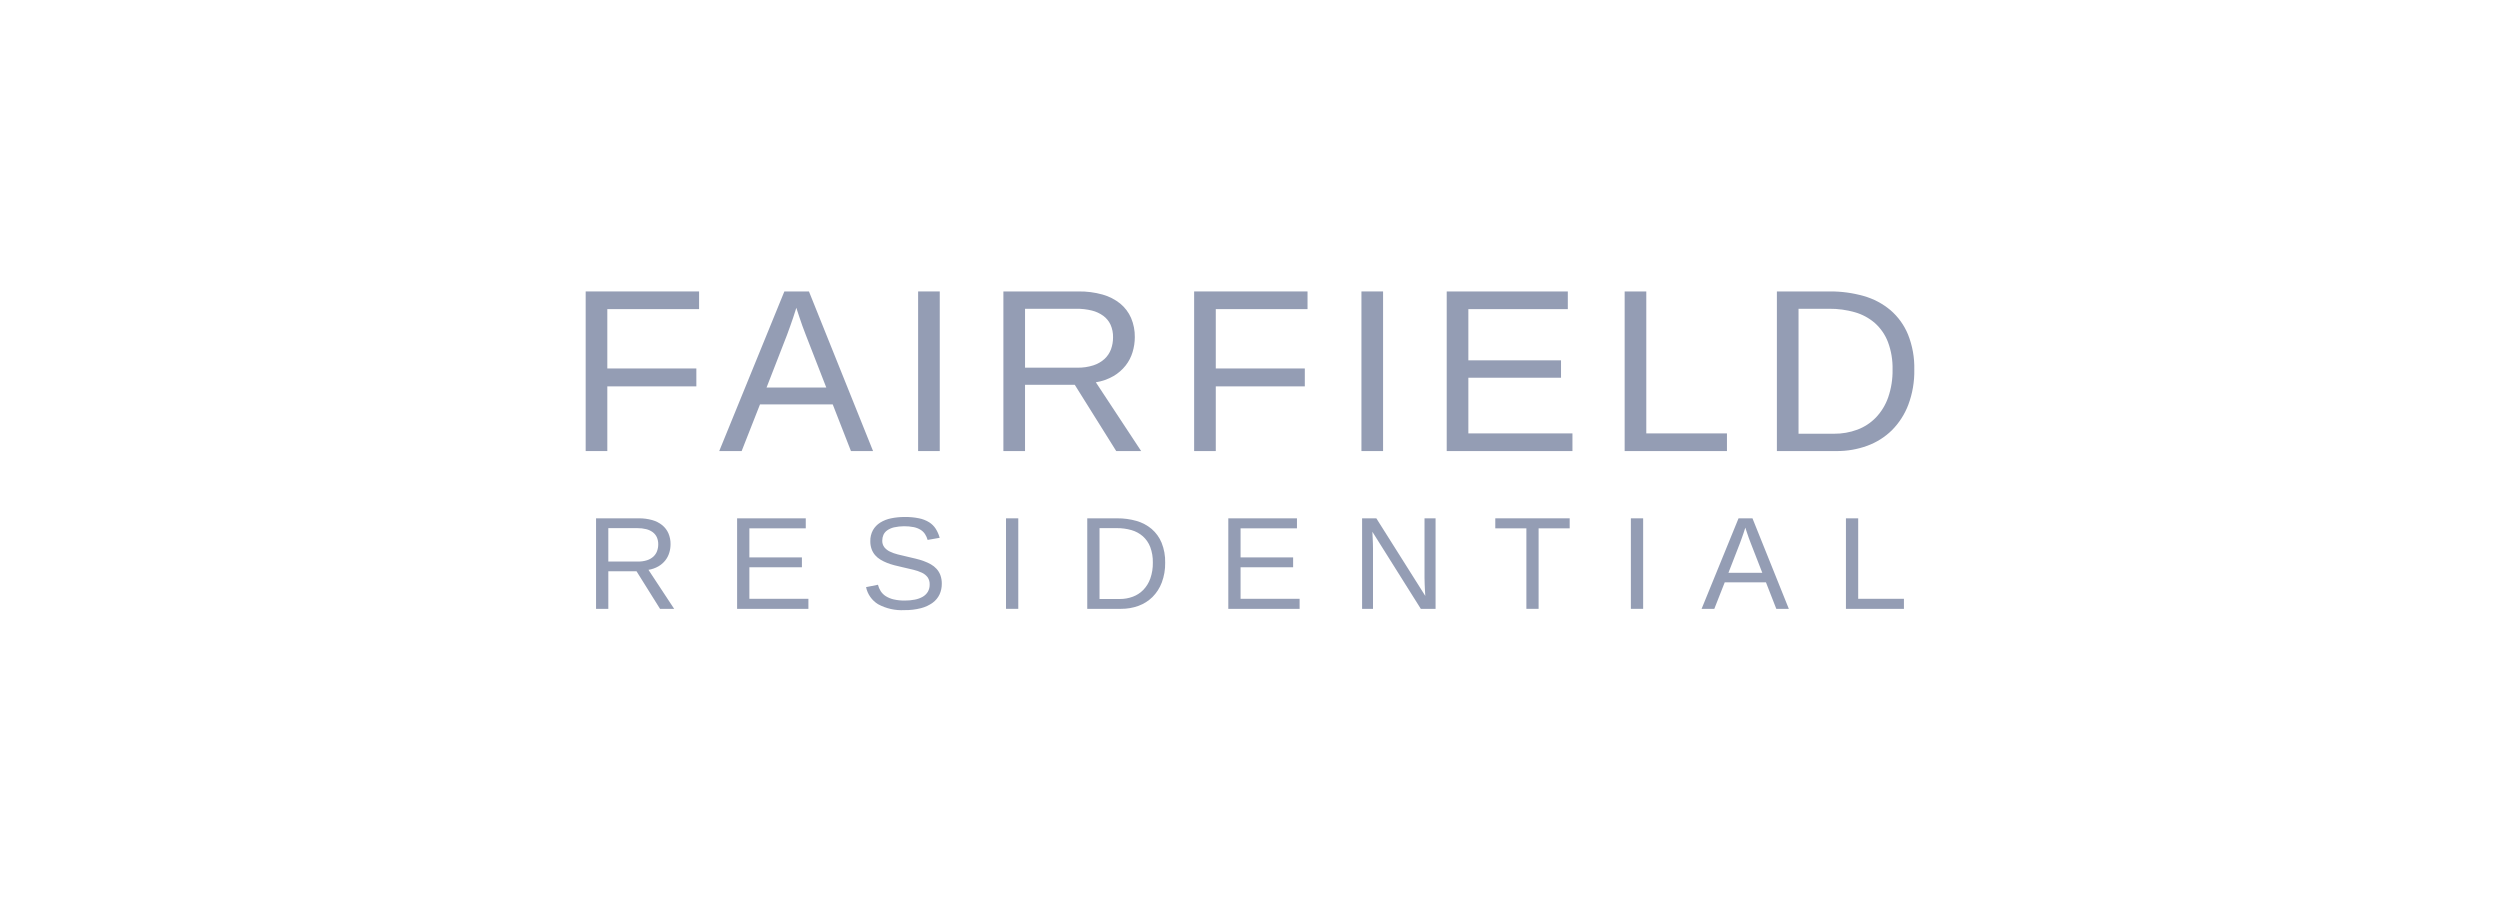 <?xml version="1.0" encoding="utf-8"?>
<!-- Generator: Adobe Illustrator 16.0.0, SVG Export Plug-In . SVG Version: 6.00 Build 0)  -->
<!DOCTYPE svg PUBLIC "-//W3C//DTD SVG 1.1//EN" "http://www.w3.org/Graphics/SVG/1.1/DTD/svg11.dtd">
<svg version="1.1" id="Layer_1" xmlns="http://www.w3.org/2000/svg" xmlns:xlink="http://www.w3.org/1999/xlink" x="0px" y="0px"
	 width="275px" height="100px" viewBox="0 0 275 100" enable-background="new 0 0 275 100" xml:space="preserve">
<g>
	<path fill="#949DB4" d="M66.805,34.002v6.529h9.794v1.97h-9.794v7.115h-2.381V32.059h12.475v1.944H66.805L66.805,34.002z"/>
	<path fill="#949DB4" d="M93.605,49.617L91.6,44.482h-8l-2.019,5.135h-2.466l7.165-17.558h2.704l7.053,17.558H93.605L93.605,49.617z
		 M88.634,36.831c-0.134-0.332-0.26-0.668-0.38-1.009c-0.121-0.341-0.227-0.65-0.318-0.928c-0.092-0.279-0.168-0.511-0.231-0.698
		c-0.063-0.187-0.098-0.302-0.106-0.343c-0.016,0.042-0.054,0.158-0.112,0.349c-0.058,0.192-0.135,0.429-0.23,0.711
		c-0.096,0.283-0.204,0.595-0.324,0.935s-0.242,0.677-0.367,1.009l-2.244,5.769h6.568L88.634,36.831z"/>
	<path fill="#949DB4" d="M100.993,49.617V32.059h2.38v17.558H100.993z"/>
	<path fill="#949DB4" d="M122.785,49.617l-4.562-7.291h-5.47v7.291h-2.38V32.059h8.263c0.894-0.014,1.786,0.102,2.648,0.342
		c0.705,0.197,1.364,0.533,1.937,0.991c0.518,0.425,0.929,0.969,1.197,1.583c0.282,0.666,0.422,1.382,0.411,2.106
		c0,0.557-0.083,1.111-0.244,1.645c-0.161,0.538-0.42,1.042-0.766,1.483c-0.369,0.465-0.82,0.859-1.333,1.159
		c-0.601,0.345-1.26,0.578-1.944,0.685l4.984,7.564H122.785L122.785,49.617z M122.435,37.105c0.012-0.476-0.082-0.948-0.273-1.384
		c-0.18-0.388-0.455-0.724-0.797-0.978c-0.382-0.277-0.814-0.476-1.271-0.586c-0.555-0.135-1.124-0.199-1.694-0.192h-5.646v6.48
		h5.745c0.6,0.012,1.198-0.074,1.77-0.256c0.455-0.145,0.874-0.384,1.228-0.703c0.316-0.294,0.559-0.656,0.711-1.06
		C122.361,38.003,122.439,37.556,122.435,37.105L122.435,37.105z"/>
	<path fill="#949DB4" d="M133.736,34.002v6.529h9.793v1.97h-9.793v7.116h-2.381V32.059h12.473v1.944H133.736L133.736,34.002z"/>
	<path fill="#949DB4" d="M149.758,49.617V32.059h2.38v17.558H149.758z"/>
	<path fill="#949DB4" d="M159.138,49.617V32.059h13.322v1.944h-10.941v5.632h10.193v1.918h-10.193v6.119h11.45v1.945H159.138z"/>
	<path fill="#949DB4" d="M178.712,49.617V32.059h2.38v15.613h8.873v1.945H178.712L178.712,49.617z"/>
	<path fill="#949DB4" d="M210.573,40.656c0.026,1.32-0.198,2.633-0.66,3.869c-0.398,1.052-1.015,2.007-1.807,2.805
		c-0.771,0.755-1.696,1.337-2.71,1.706c-1.08,0.394-2.221,0.59-3.37,0.581h-6.568V32.059l5.808-0.001
		c1.266-0.011,2.527,0.158,3.744,0.505c1.082,0.304,2.087,0.836,2.947,1.559c0.842,0.728,1.501,1.643,1.924,2.672
		C210.37,38.021,210.605,39.335,210.573,40.656z M208.182,40.656c0.025-1.039-0.147-2.073-0.512-3.046
		c-0.307-0.796-0.797-1.506-1.432-2.075c-0.641-0.553-1.394-0.96-2.206-1.19c-0.915-0.261-1.864-0.389-2.816-0.38h-3.377v13.745
		h3.911c0.875,0.008,1.743-0.144,2.563-0.449c0.769-0.288,1.465-0.744,2.037-1.334c0.6-0.631,1.059-1.384,1.346-2.205
		C208.036,42.736,208.201,41.699,208.182,40.656L208.182,40.656z"/>
	<path fill="#949DB4" d="M72.603,66.972l-2.586-4.134h-3.102v4.134h-1.35v-9.956h4.685c0.507-0.008,1.013,0.058,1.5,0.194
		c0.401,0.112,0.775,0.302,1.099,0.563c0.294,0.241,0.527,0.548,0.679,0.896c0.16,0.378,0.24,0.784,0.232,1.194
		c0,0.316-0.045,0.631-0.138,0.933c-0.09,0.305-0.238,0.591-0.434,0.842c-0.208,0.264-0.465,0.485-0.756,0.656
		c-0.34,0.196-0.714,0.327-1.102,0.388l2.826,4.29H72.603L72.603,66.972z M72.406,59.878c0.005-0.27-0.047-0.538-0.156-0.785
		c-0.103-0.22-0.258-0.41-0.452-0.555c-0.217-0.156-0.461-0.27-0.721-0.332c-0.314-0.076-0.638-0.113-0.961-0.109h-3.201v3.674
		h3.257c0.34,0.007,0.679-0.042,1.004-0.145c0.258-0.081,0.495-0.218,0.696-0.399c0.179-0.166,0.317-0.371,0.403-0.601
		C72.363,60.386,72.407,60.134,72.406,59.878L72.406,59.878z"/>
	<path fill="#949DB4" d="M81.081,66.972v-9.956h7.553v1.103h-6.203v3.194h5.779v1.087h-5.779v3.471h6.493v1.102H81.081
		L81.081,66.972z"/>
	<path fill="#949DB4" d="M103.597,64.224c0.004,0.399-0.08,0.795-0.244,1.158c-0.171,0.363-0.43,0.678-0.752,0.915
		c-0.387,0.278-0.821,0.482-1.283,0.6c-0.598,0.154-1.215,0.228-1.833,0.216c-1.007,0.057-2.011-0.169-2.897-0.65
		c-0.681-0.417-1.16-1.097-1.321-1.879l1.308-0.261c0.062,0.249,0.164,0.488,0.303,0.705c0.145,0.221,0.333,0.407,0.555,0.549
		c0.267,0.166,0.56,0.287,0.866,0.356c0.406,0.092,0.82,0.134,1.237,0.128c0.37,0.002,0.739-0.032,1.102-0.104
		c0.302-0.057,0.594-0.162,0.861-0.313c0.231-0.133,0.424-0.321,0.563-0.548c0.14-0.244,0.208-0.521,0.201-0.803
		c0.013-0.28-0.065-0.558-0.222-0.791c-0.165-0.215-0.379-0.388-0.625-0.502c-0.308-0.145-0.63-0.256-0.961-0.332
		c-0.372-0.09-0.785-0.186-1.237-0.289c-0.278-0.062-0.557-0.129-0.837-0.201c-0.273-0.071-0.543-0.158-0.806-0.262
		c-0.251-0.098-0.493-0.218-0.724-0.357c-0.22-0.131-0.418-0.297-0.586-0.49c-0.167-0.196-0.3-0.422-0.388-0.665
		c-0.099-0.28-0.147-0.575-0.142-0.872c-0.011-0.422,0.088-0.84,0.287-1.211c0.192-0.339,0.466-0.624,0.795-0.831
		c0.369-0.229,0.775-0.39,1.202-0.474c0.492-0.102,0.994-0.151,1.497-0.148c0.532-0.009,1.063,0.04,1.583,0.146
		c0.392,0.078,0.768,0.226,1.109,0.434c0.291,0.184,0.539,0.429,0.724,0.719c0.192,0.308,0.338,0.642,0.435,0.991l-1.328,0.233
		c-0.061-0.228-0.158-0.444-0.287-0.643c-0.127-0.191-0.294-0.354-0.491-0.474c-0.228-0.138-0.478-0.236-0.738-0.289
		c-0.721-0.141-1.464-0.132-2.183,0.023c-0.271,0.064-0.528,0.178-0.756,0.336c-0.178,0.127-0.32,0.299-0.41,0.499
		c-0.083,0.195-0.125,0.406-0.124,0.618c-0.011,0.261,0.067,0.52,0.223,0.731c0.163,0.201,0.369,0.364,0.603,0.476
		c0.283,0.138,0.579,0.244,0.883,0.318c0.334,0.085,0.69,0.171,1.066,0.254c0.307,0.071,0.612,0.143,0.916,0.217
		c0.295,0.07,0.587,0.157,0.872,0.261c0.27,0.098,0.531,0.218,0.781,0.356c0.236,0.133,0.449,0.302,0.632,0.503
		c0.184,0.204,0.326,0.44,0.421,0.699C103.553,63.58,103.604,63.901,103.597,64.224z"/>
	<path fill="#949DB4" d="M110.661,66.972v-9.956h1.35v9.956H110.661z"/>
	<path fill="#949DB4" d="M128.169,61.892c0.015,0.749-0.113,1.493-0.375,2.193c-0.225,0.597-0.574,1.138-1.024,1.59
		c-0.437,0.429-0.961,0.759-1.537,0.969c-0.612,0.222-1.259,0.333-1.911,0.328h-3.724v-9.956h3.292
		c0.717-0.007,1.433,0.09,2.124,0.286c0.613,0.173,1.183,0.475,1.67,0.884c0.477,0.413,0.852,0.932,1.092,1.516
		C128.054,60.397,128.188,61.142,128.169,61.892z M126.813,61.892c0.015-0.589-0.084-1.176-0.29-1.729
		c-0.174-0.45-0.453-0.854-0.812-1.176c-0.362-0.314-0.79-0.545-1.251-0.676c-0.519-0.148-1.057-0.221-1.596-0.216h-1.916v7.795
		h2.219c0.495,0.005,0.987-0.081,1.451-0.255c0.437-0.163,0.831-0.422,1.156-0.756c0.34-0.358,0.6-0.784,0.763-1.251
		C126.731,63.07,126.824,62.482,126.813,61.892z"/>
	<path fill="#949DB4" d="M135.113,66.972v-9.956h7.553v1.103h-6.203v3.194h5.78v1.087h-5.78v3.471h6.494v1.102H135.113z"/>
	<path fill="#949DB4" d="M156.289,66.972l-5.328-8.479c0.01,0.232,0.021,0.46,0.035,0.686c0.01,0.193,0.018,0.396,0.025,0.611
		s0.01,0.404,0.01,0.568v6.614h-1.2v-9.956h1.567l5.385,8.536l-0.042-0.693c-0.009-0.198-0.02-0.413-0.028-0.647
		c-0.01-0.232-0.015-0.454-0.015-0.666v-6.529h1.216v9.956H156.289L156.289,66.972z"/>
	<path fill="#949DB4" d="M169.246,58.118v8.854h-1.344v-8.854h-3.42v-1.103h8.183v1.103H169.246z"/>
	<path fill="#949DB4" d="M179.396,66.972v-9.956h1.35v9.956H179.396z"/>
	<path fill="#949DB4" d="M195.393,66.972l-1.137-2.912h-4.536l-1.146,2.912h-1.398l4.063-9.956h1.533l3.999,9.956H195.393z
		 M192.573,59.722c-0.075-0.188-0.146-0.378-0.215-0.572c-0.069-0.192-0.128-0.369-0.181-0.526
		c-0.051-0.157-0.095-0.289-0.131-0.396c-0.035-0.104-0.056-0.17-0.059-0.193c-0.011,0.023-0.032,0.09-0.064,0.197
		c-0.033,0.108-0.078,0.243-0.131,0.403c-0.054,0.159-0.115,0.337-0.184,0.53s-0.137,0.384-0.209,0.572l-1.272,3.271h3.725
		L192.573,59.722z"/>
	<path fill="#949DB4" d="M203.053,66.972v-9.956h1.348v8.854h5.031v1.102H203.053z"/>
</g>
</svg>
